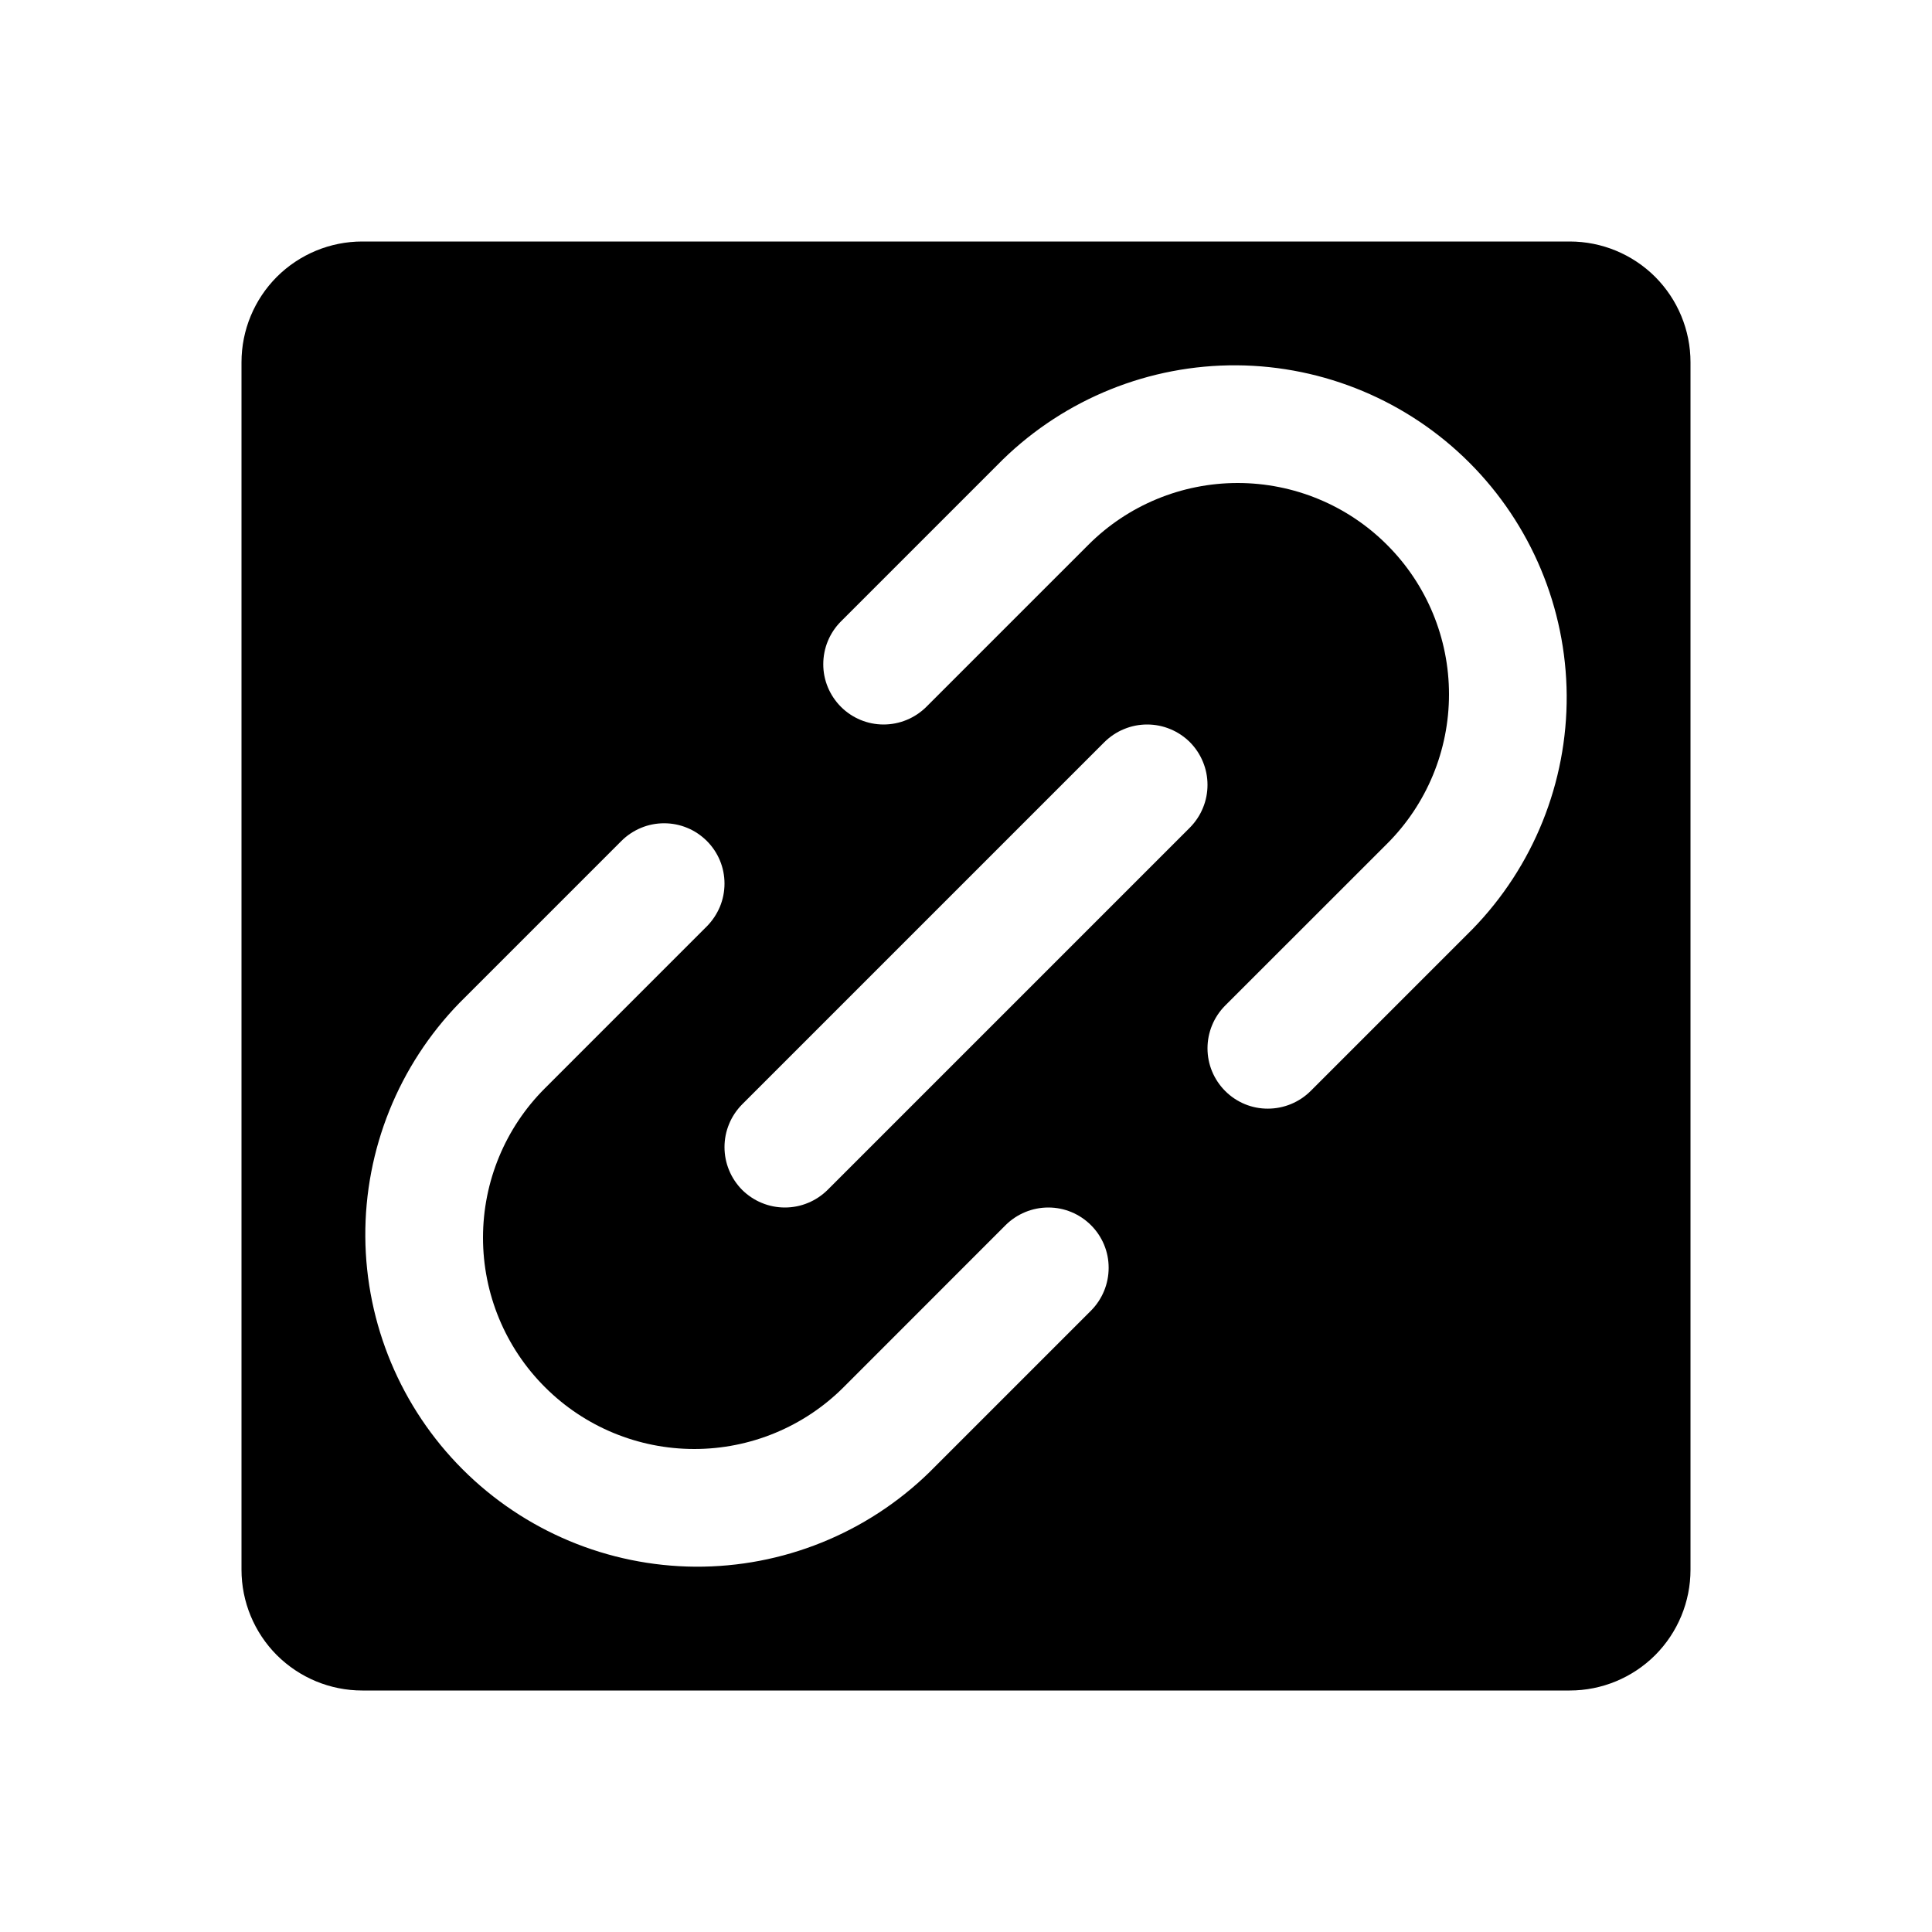 <svg width="24" height="24" viewBox="0 0 24 24" fill="none" xmlns="http://www.w3.org/2000/svg">
<path d="M19.5 3H4.5C4.102 3 3.721 3.158 3.439 3.439C3.158 3.721 3 4.102 3 4.5V19.5C3 19.898 3.158 20.279 3.439 20.561C3.721 20.842 4.102 21 4.5 21H19.5C19.898 21 20.279 20.842 20.561 20.561C20.842 20.279 21 19.898 21 19.5V4.5C21 4.102 20.842 3.721 20.561 3.439C20.279 3.158 19.898 3 19.5 3ZM13.553 16.281L11.542 18.292C10.765 19.048 9.721 19.469 8.636 19.462C7.552 19.454 6.514 19.02 5.747 18.253C4.98 17.486 4.546 16.448 4.538 15.364C4.531 14.279 4.952 13.235 5.708 12.458L7.719 10.447C7.789 10.377 7.872 10.322 7.963 10.284C8.054 10.246 8.151 10.227 8.25 10.227C8.348 10.227 8.446 10.246 8.537 10.284C8.628 10.321 8.71 10.377 8.78 10.446C8.85 10.516 8.905 10.598 8.943 10.689C8.981 10.78 9 10.878 9 10.976C9 11.075 8.981 11.172 8.943 11.264C8.905 11.354 8.85 11.437 8.781 11.507L6.769 13.519C6.276 14.011 6 14.679 6 15.375C6 16.071 6.276 16.739 6.769 17.231C7.261 17.724 7.929 18 8.625 18C9.321 18 9.989 17.724 10.481 17.231L12.492 15.219C12.633 15.079 12.824 15 13.023 15C13.222 15 13.412 15.079 13.553 15.22C13.694 15.361 13.773 15.551 13.772 15.75C13.772 15.949 13.693 16.14 13.553 16.281ZM10.281 14.781C10.211 14.85 10.128 14.906 10.037 14.943C9.946 14.981 9.849 15 9.75 15C9.651 15 9.554 14.981 9.463 14.943C9.372 14.906 9.289 14.85 9.219 14.781C9.15 14.711 9.094 14.628 9.057 14.537C9.019 14.446 9 14.348 9 14.25C9 14.152 9.019 14.054 9.057 13.963C9.094 13.872 9.15 13.789 9.219 13.719L13.719 9.219C13.789 9.15 13.872 9.094 13.963 9.057C14.054 9.019 14.152 9 14.25 9C14.348 9 14.446 9.019 14.537 9.057C14.628 9.094 14.711 9.15 14.781 9.219C14.85 9.289 14.906 9.372 14.943 9.463C14.981 9.554 15 9.651 15 9.75C15 9.849 14.981 9.946 14.943 10.037C14.906 10.128 14.85 10.211 14.781 10.281L10.281 14.781ZM18.292 11.542L16.281 13.553C16.14 13.693 15.949 13.772 15.75 13.772C15.551 13.773 15.361 13.694 15.22 13.553C15.079 13.412 15 13.222 15 13.023C15 12.824 15.079 12.633 15.219 12.492L17.231 10.481C17.724 9.989 18 9.321 18 8.625C18 7.929 17.724 7.261 17.231 6.769C16.739 6.276 16.071 6 15.375 6C14.679 6 14.011 6.276 13.519 6.769L11.507 8.781C11.366 8.921 11.175 9 10.976 9C10.777 9 10.587 8.921 10.446 8.78C10.306 8.639 10.226 8.449 10.227 8.25C10.227 8.051 10.306 7.86 10.447 7.719L12.458 5.708C13.235 4.952 14.279 4.531 15.364 4.538C16.448 4.546 17.486 4.98 18.253 5.747C19.02 6.514 19.454 7.552 19.462 8.636C19.469 9.721 19.048 10.765 18.292 11.542Z" fill="black"/>
</svg>
